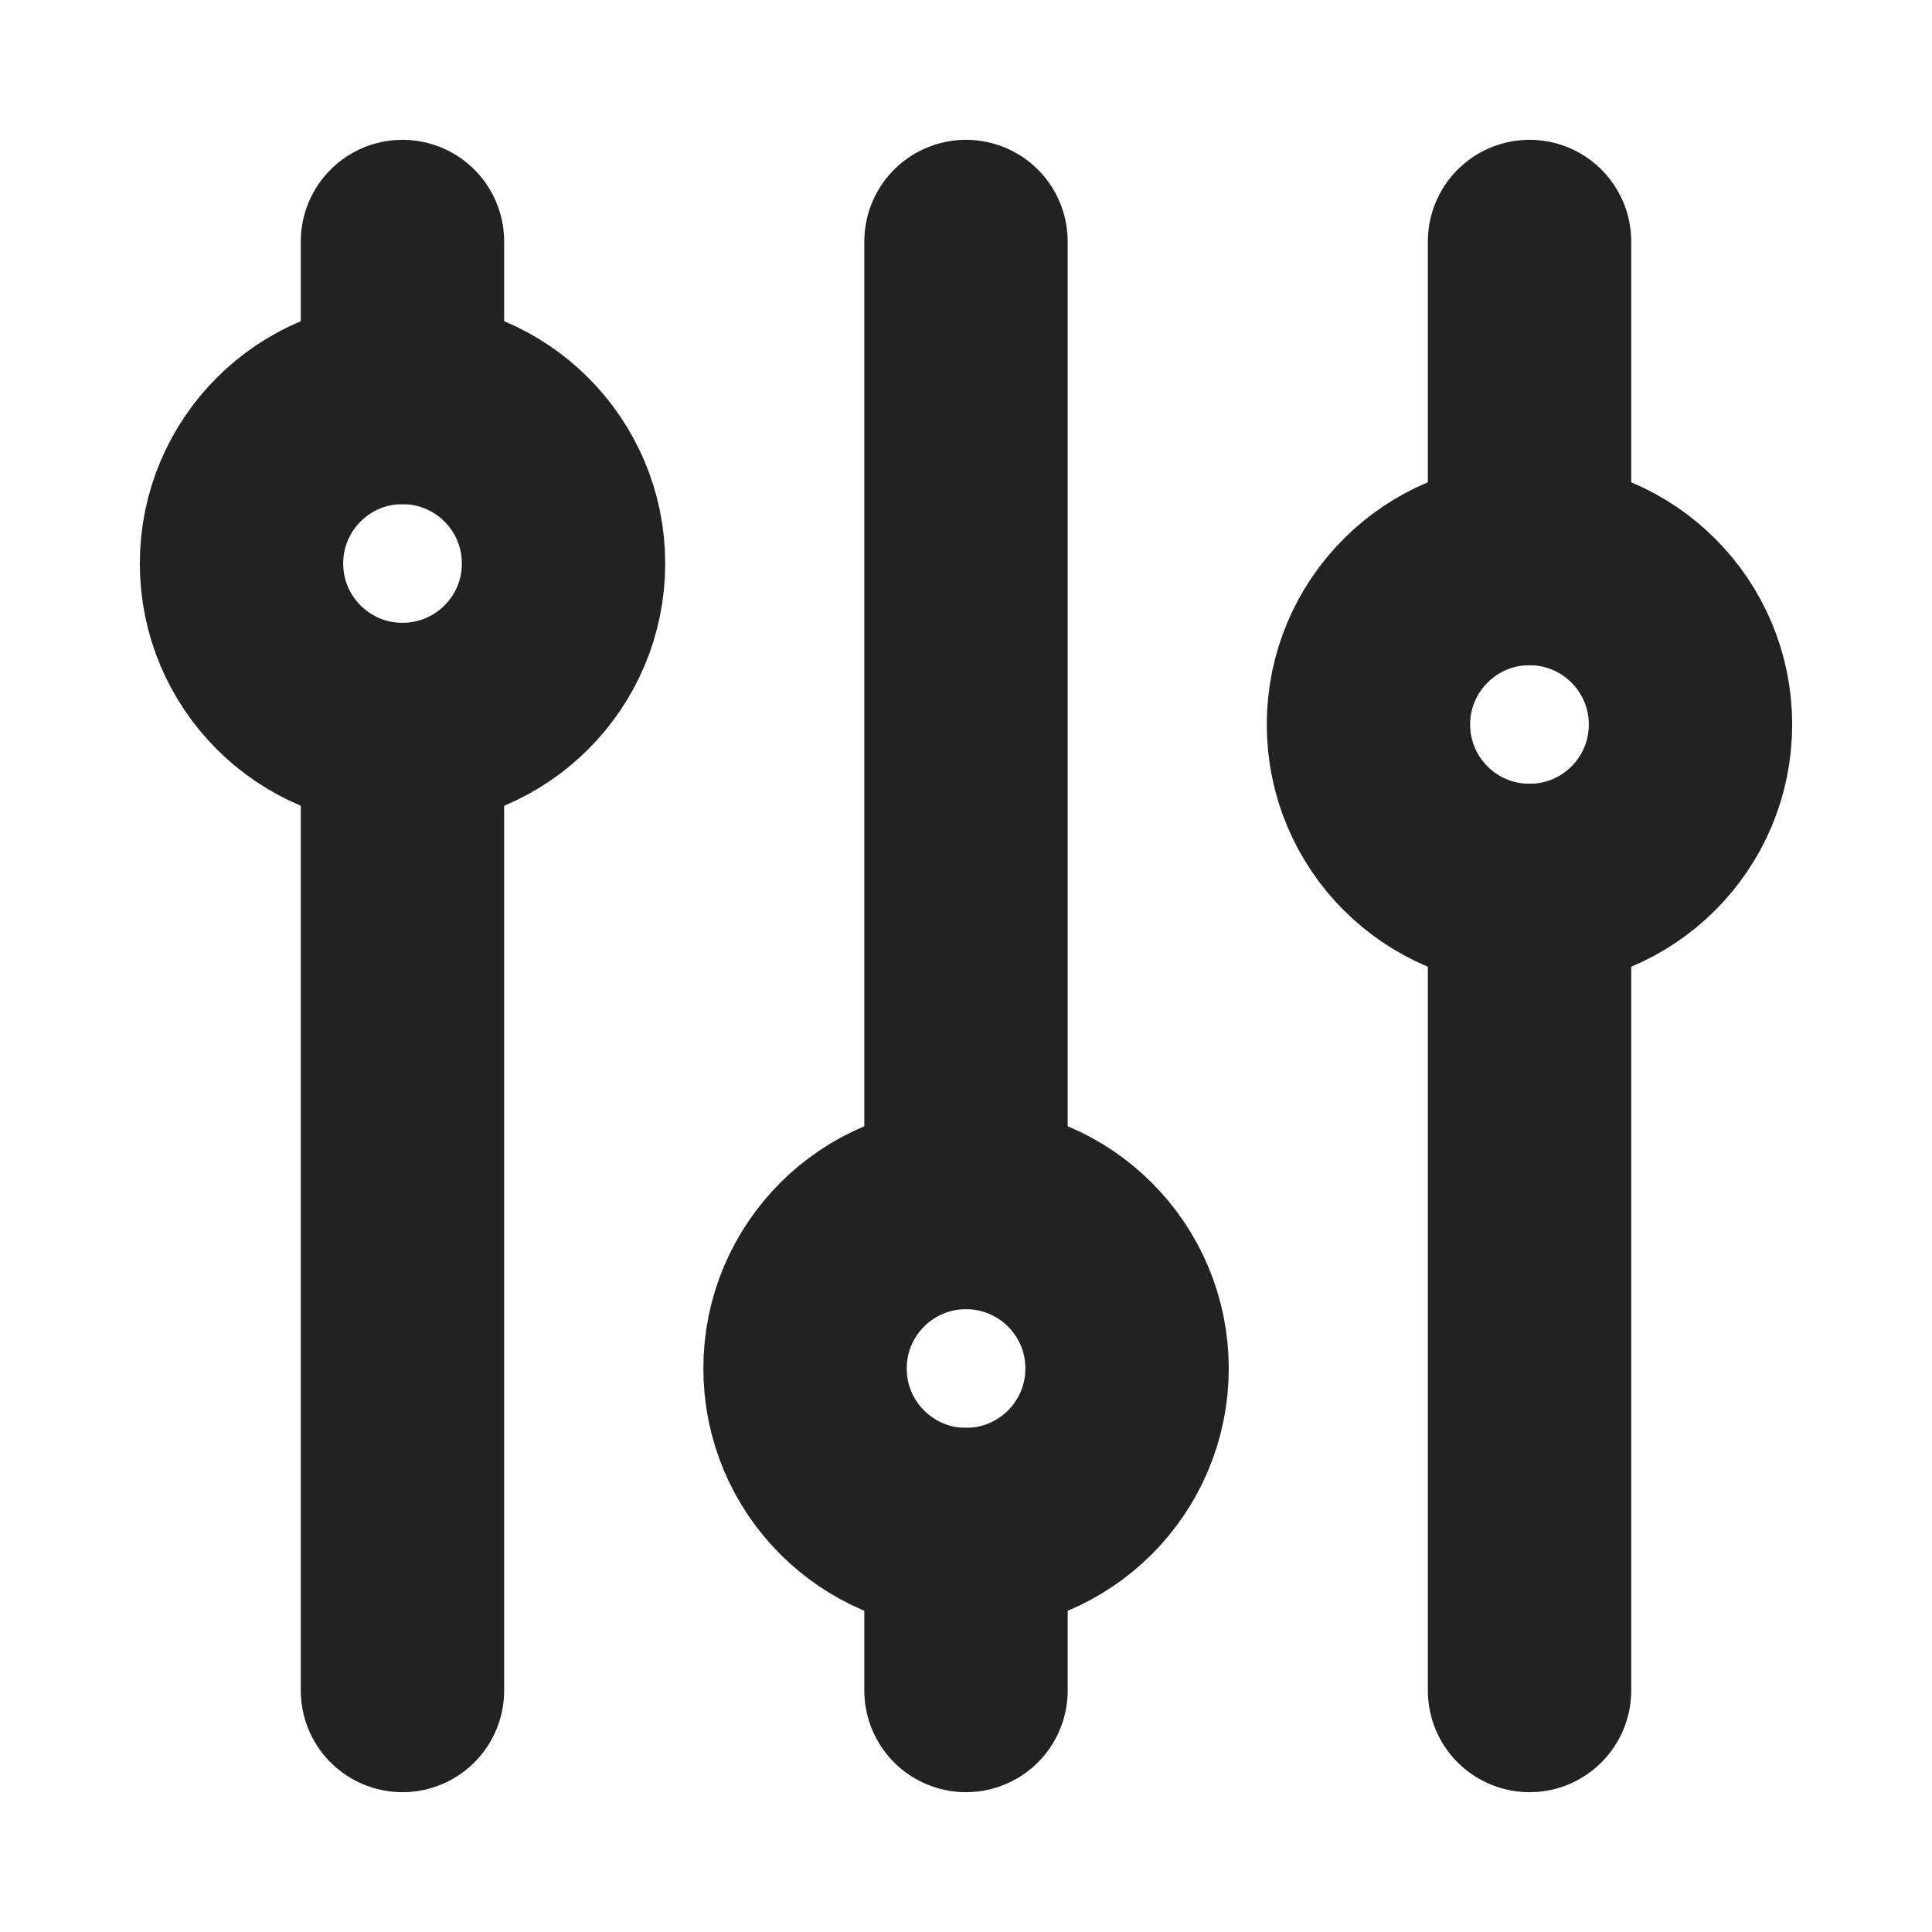 <svg width="19" height="19" viewBox="0 0 19 19" fill="none" xmlns="http://www.w3.org/2000/svg">
<path d="M15.042 2.375V5.542M15.042 16.625V8.708M9.5 2.375V11.875M9.5 16.625V15.042M3.958 2.375V3.958M3.958 16.625V7.125" stroke="#222222" stroke-width="2" stroke-linecap="round"/>
<path d="M13.458 7.125C13.458 8 14.167 8.708 15.042 8.708C15.916 8.708 16.625 8 16.625 7.125C16.625 6.251 15.916 5.542 15.042 5.542C14.167 5.542 13.458 6.251 13.458 7.125Z" stroke="#222222" stroke-width="2" stroke-linecap="round"/>
<path d="M7.917 13.458C7.917 14.333 8.626 15.042 9.5 15.042C10.375 15.042 11.084 14.333 11.084 13.458C11.084 12.584 10.375 11.875 9.5 11.875C8.626 11.875 7.917 12.584 7.917 13.458Z" stroke="#222222" stroke-width="2" stroke-linecap="round"/>
<path d="M2.375 5.542C2.375 6.416 3.084 7.125 3.958 7.125C4.833 7.125 5.542 6.416 5.542 5.542C5.542 4.667 4.833 3.958 3.958 3.958C3.084 3.958 2.375 4.667 2.375 5.542Z" stroke="#222222" stroke-width="2" stroke-linecap="round"/>
</svg>
